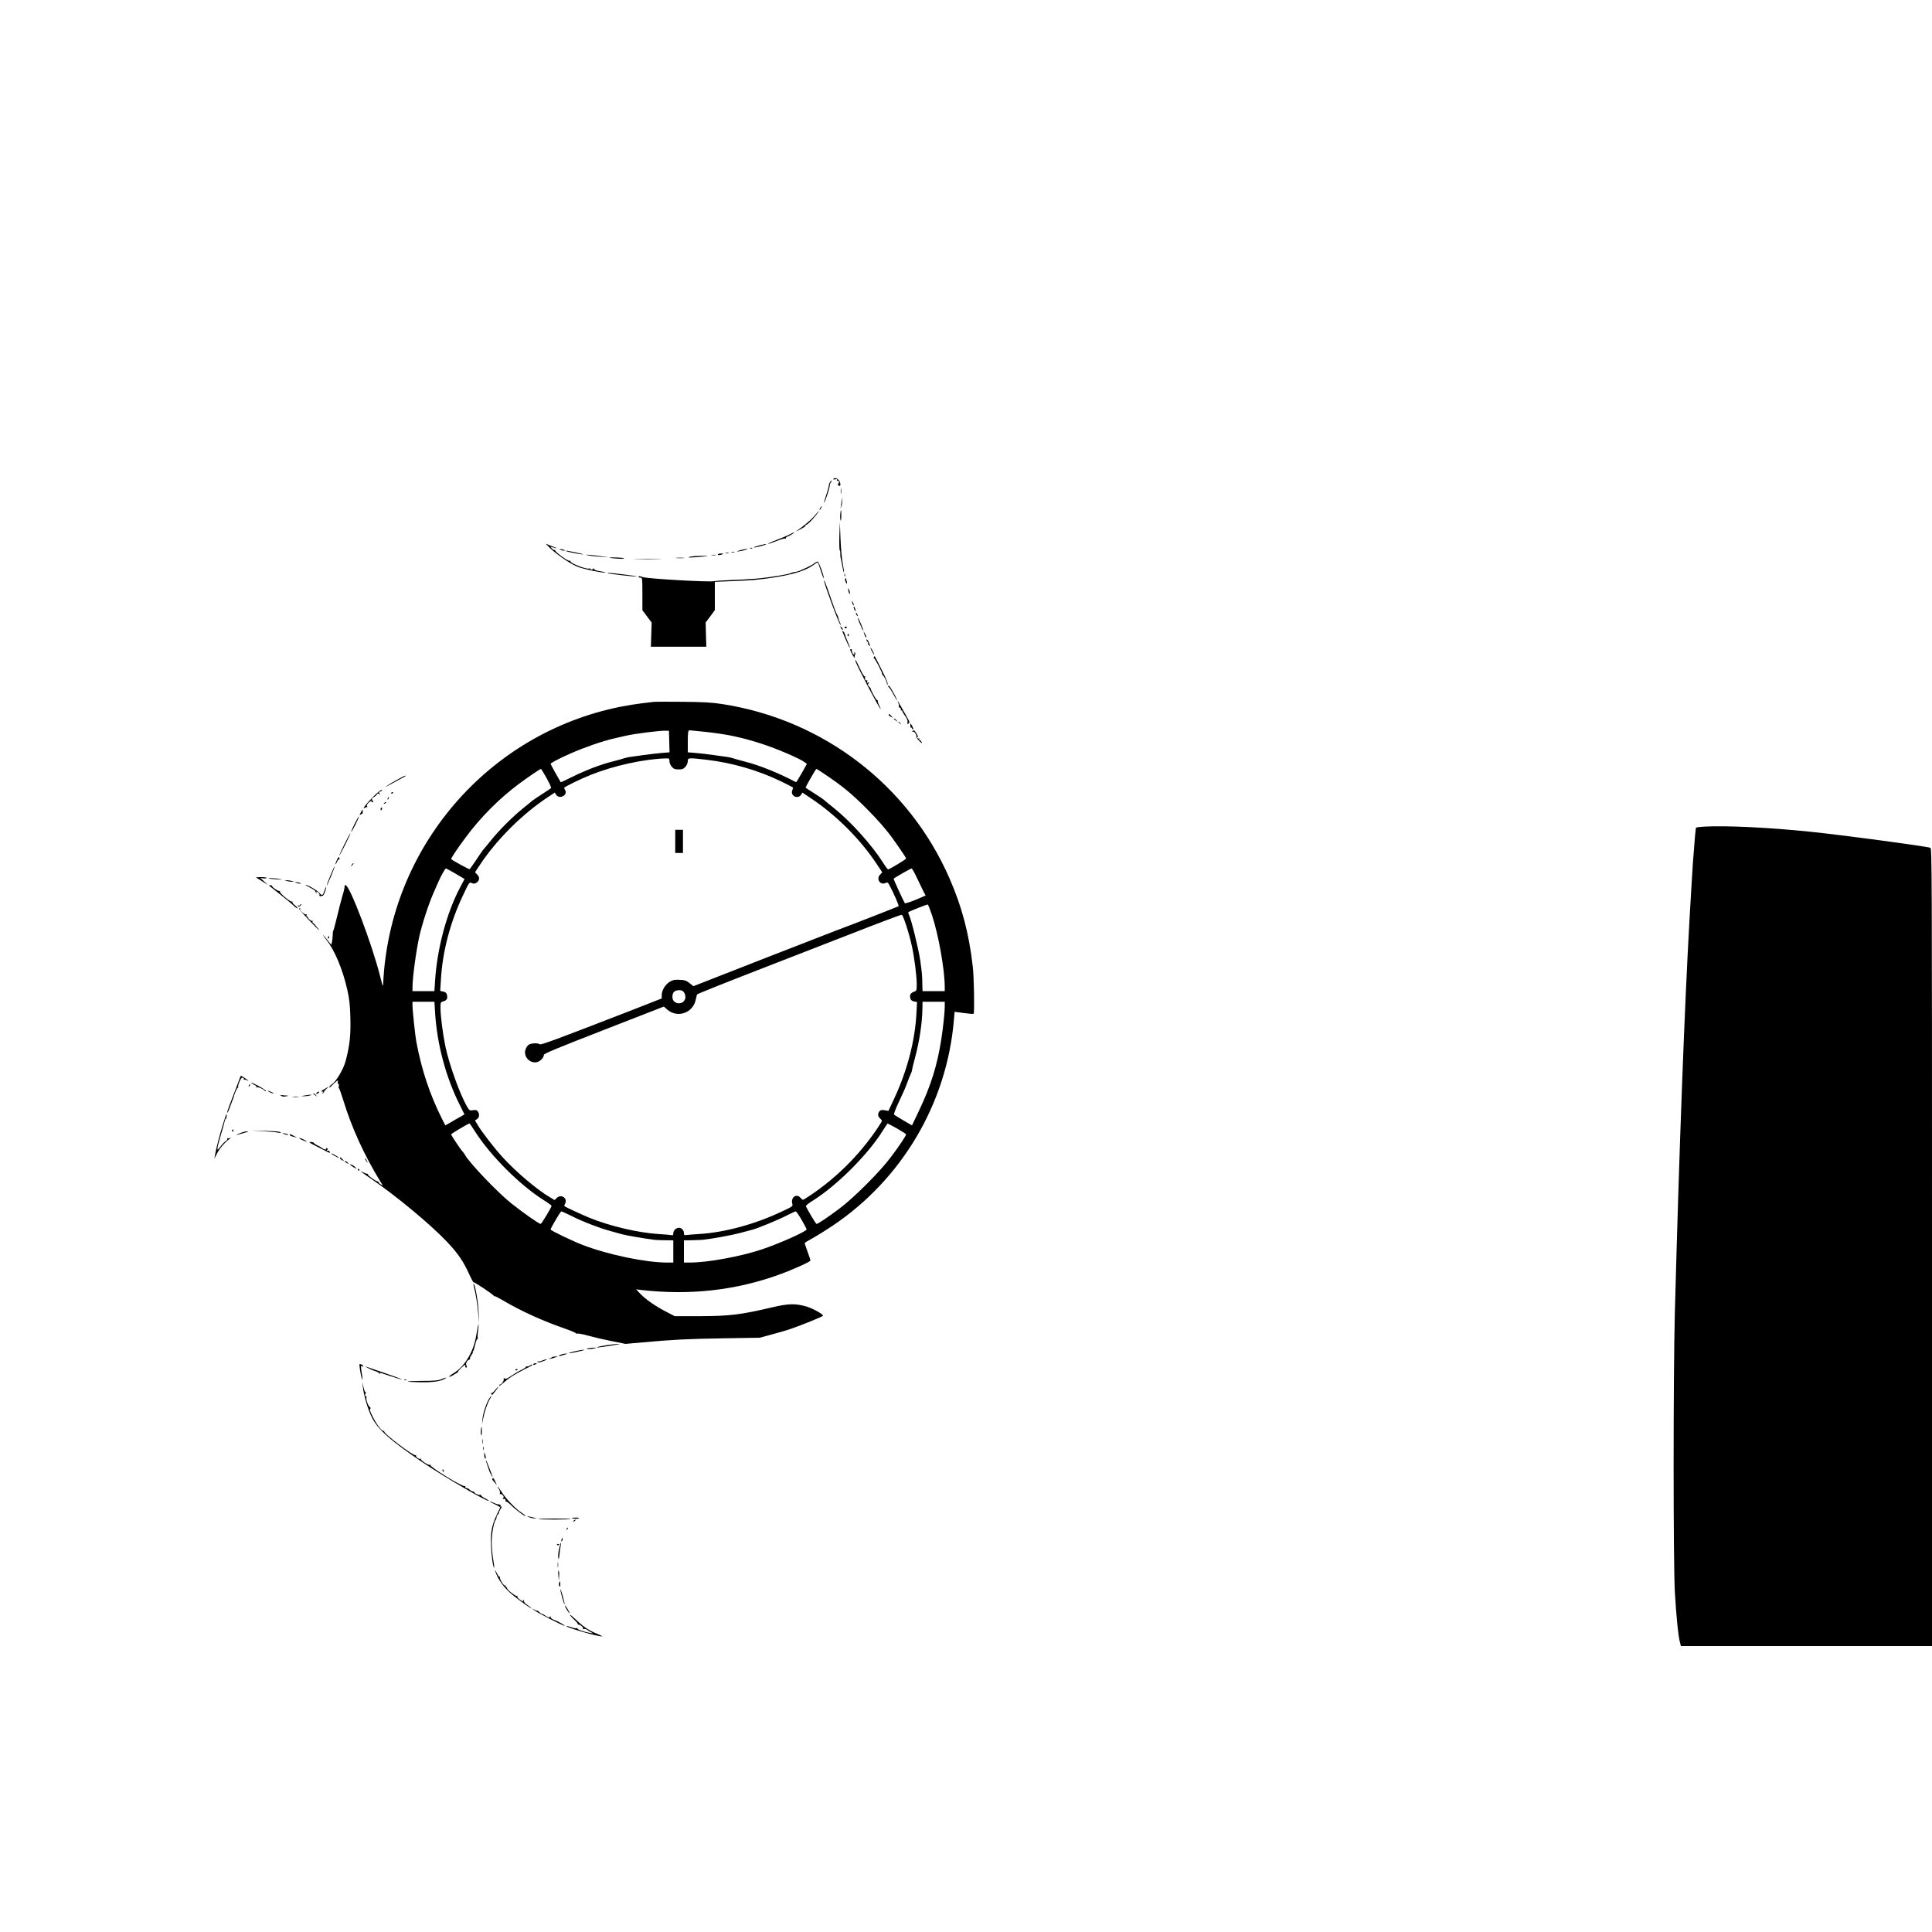 <?xml version="1.0" standalone="no"?>
<!DOCTYPE svg PUBLIC "-//W3C//DTD SVG 20010904//EN"
 "http://www.w3.org/TR/2001/REC-SVG-20010904/DTD/svg10.dtd">
<svg version="1.0" xmlns="http://www.w3.org/2000/svg"
 width="2000pt" height="2000pt" viewBox="0 0 2000 2000"
 preserveAspectRatio="xMidYMid meet">

<g transform="translate(0,2000) scale(0.1,-0.1)"
fill="#000000" stroke="none">
<path d="M8626 15041 c-3 -4 6 -6 21 -3 19 4 24 2 18 -8 -5 -8 -4 -11 2 -7 6
4 13 0 17 -8 3 -8 1 -17 -5 -20 -11 -7 -3 -25 12 -25 14 0 11 33 -7 58 -15 22
-48 30 -58 13z"/>
<path d="M8592 15010 c-7 -11 -12 -28 -12 -37 0 -10 -13 -55 -28 -101 -16 -45
-25 -79 -20 -74 12 12 58 152 58 177 0 11 5 26 12 33 6 6 10 14 7 16 -3 3 -10
-4 -17 -14z"/>
<path d="M8703 14915 c0 -27 2 -38 4 -22 2 15 2 37 0 50 -2 12 -4 0 -4 -28z"/>
<path d="M8712 14820 c-1 -19 -5 -46 -7 -60 l-6 -25 11 25 c6 13 9 40 7 60
l-4 35 -1 -35z"/>
<path d="M8490 14740 c-6 -11 -8 -20 -6 -20 3 0 10 9 16 20 6 11 8 20 6 20 -3
0 -10 -9 -16 -20z"/>
<path d="M8698 14675 c-2 -25 0 -53 4 -63 3 -9 7 11 7 46 1 72 -5 82 -11 17z"/>
<path d="M8431 14660 c-36 -43 -110 -105 -187 -158 -11 -7 -4 -4 15 5 71 37
81 44 81 55 0 6 2 9 5 6 7 -7 61 46 103 100 46 58 34 53 -17 -8z"/>
<path d="M8689 14452 c-2 -79 0 -146 4 -149 5 -3 7 -19 6 -37 -1 -17 1 -38 4
-46 3 -8 11 -46 17 -83 7 -37 14 -66 17 -64 2 3 -3 42 -12 88 -10 46 -20 163
-24 259 l-7 175 -5 -143z"/>
<path d="M8175 14468 c-22 -12 -85 -38 -140 -59 -55 -21 -93 -39 -84 -39 9 0
49 14 90 30 40 17 79 28 87 25 7 -2 11 -1 8 4 -3 5 6 14 22 19 25 9 74 42 62
41 -3 0 -23 -9 -45 -21z"/>
<path d="M5695 14325 c79 -74 219 -168 289 -194 68 -25 251 -63 280 -58 12 2
-7 7 -42 12 -40 5 -66 13 -72 24 -5 9 -10 11 -10 5 0 -13 -30 -15 -30 -2 0 5
-4 6 -10 3 -23 -14 -206 57 -194 76 3 5 -1 6 -9 3 -17 -6 -158 97 -150 110 4
5 1 6 -4 3 -6 -4 -19 3 -29 15 -18 20 -18 21 -1 15 11 -4 31 -9 45 -12 15 -3
2 4 -28 15 -30 11 -64 24 -75 30 -11 6 7 -14 40 -45z"/>
<path d="M7857 14353 c-32 -9 -56 -17 -54 -20 6 -5 116 23 125 31 8 8 -4 6
-71 -11z"/>
<path d="M7768 14323 c7 -3 16 -2 19 1 4 3 -2 6 -13 5 -11 0 -14 -3 -6 -6z"/>
<path d="M5800 14310 c8 -5 24 -10 34 -10 26 0 18 6 -19 14 -22 5 -26 4 -15
-4z"/>
<path d="M7665 14305 c-27 -7 -41 -13 -30 -14 11 0 43 6 70 13 63 18 28 18
-40 1z"/>
<path d="M5861 14295 c8 -7 148 -35 172 -34 12 0 -18 9 -68 19 -99 21 -111 22
-104 15z"/>
<path d="M7573 14283 c9 -2 23 -2 30 0 6 3 -1 5 -18 5 -16 0 -22 -2 -12 -5z"/>
<path d="M7513 14273 c9 -2 23 -2 30 0 6 3 -1 5 -18 5 -16 0 -22 -2 -12 -5z"/>
<path d="M7430 14260 c0 -6 11 -8 28 -4 39 10 40 14 4 14 -18 0 -32 -5 -32
-10z"/>
<path d="M6095 14250 c22 -5 78 -11 125 -14 l85 -5 -105 14 c-114 15 -169 17
-105 5z"/>
<path d="M7368 14253 c12 -2 30 -2 40 0 9 3 -1 5 -23 4 -22 0 -30 -2 -17 -4z"/>
<path d="M7190 14243 c-30 -2 -58 -7 -62 -12 -7 -6 115 2 192 12 32 5 -59 4
-130 0z"/>
<path d="M6311 14226 c2 -2 40 -6 83 -9 47 -3 73 -1 65 4 -13 8 -157 13 -148
5z"/>
<path d="M7003 14223 c20 -2 54 -2 75 0 20 2 3 4 -38 4 -41 0 -58 -2 -37 -4z"/>
<path d="M6593 14213 c65 -2 168 -2 230 0 62 1 9 3 -118 3 -126 0 -177 -2
-112 -3z"/>
<path d="M8430 14169 c-23 -18 -62 -38 -145 -74 -16 -8 -43 -15 -60 -17 -16
-2 -32 -6 -35 -9 -10 -12 -236 -49 -362 -59 -69 -6 -190 -13 -268 -15 -78 -3
-152 -8 -166 -11 -49 -12 -701 25 -744 43 -26 11 -40 11 -40 2 0 -5 9 -9 20
-9 19 0 20 -7 20 -169 l0 -168 48 -64 48 -64 -4 -125 -4 -125 287 0 287 0 -4
125 -3 126 48 64 47 64 0 146 0 147 178 7 c97 4 200 9 227 12 328 33 521 83
623 160 18 14 35 24 38 21 3 -2 18 -44 33 -93 16 -49 29 -80 29 -69 1 28 -51
168 -63 172 -5 1 -21 -7 -35 -18z"/>
<path d="M6291 14066 c7 -6 287 -38 300 -34 7 2 -52 12 -131 21 -149 18 -176
20 -169 13z"/>
<path d="M8741 14044 c0 -11 3 -14 6 -6 3 7 2 16 -1 19 -3 4 -6 -2 -5 -13z"/>
<path d="M8749 14010 c-3 -8 0 -26 8 -40 13 -26 16 -12 4 30 -5 18 -8 21 -12
10z"/>
<path d="M8530 13990 c-1 -28 159 -460 171 -460 4 0 1 13 -7 28 -7 16 -15 38
-17 49 -1 12 -8 27 -14 35 -6 7 -34 83 -63 168 -48 141 -69 194 -70 180z"/>
<path d="M8781 13895 c0 -11 4 -27 9 -35 9 -13 10 -13 9 0 0 8 -4 24 -9 35
l-9 20 0 -20z"/>
<path d="M8821 13770 c0 -8 4 -22 9 -30 12 -18 12 -2 0 25 -6 13 -9 15 -9 5z"/>
<path d="M8842 13695 c6 -14 13 -24 14 -22 6 6 -9 47 -17 47 -5 0 -3 -11 3
-25z"/>
<path d="M8860 13655 c0 -5 5 -17 10 -25 5 -8 10 -10 10 -5 0 6 -5 17 -10 25
-5 8 -10 11 -10 5z"/>
<path d="M8880 13603 c0 -11 14 -46 43 -110 6 -13 12 -21 14 -19 2 1 -10 34
-26 72 -17 38 -30 64 -31 57z"/>
<path d="M8700 13514 c0 -13 18 -39 24 -34 2 3 -2 14 -10 24 -8 11 -14 16 -14
10z"/>
<path d="M8743 13505 c0 -7 6 -11 14 -8 7 3 13 6 13 8 0 2 -6 5 -13 8 -8 3
-14 -1 -14 -8z"/>
<path d="M8722 13460 c19 -53 72 -170 75 -166 3 2 -7 31 -22 64 -14 32 -27 66
-29 76 -1 9 -8 22 -16 29 -10 10 -12 9 -8 -3z"/>
<path d="M8946 13440 c3 -14 10 -29 15 -34 14 -16 10 6 -7 34 l-15 25 7 -25z"/>
<path d="M8775 13431 c-3 -5 -2 -12 3 -15 5 -3 9 1 9 9 0 17 -3 19 -12 6z"/>
<path d="M8970 13378 c0 -9 5 -20 11 -23 6 -4 8 -14 5 -22 -3 -8 -1 -11 4 -8
6 3 10 1 10 -6 0 -7 3 -10 6 -7 3 4 -4 23 -15 45 -11 21 -20 30 -21 21z"/>
<path d="M9011 13295 c0 -5 8 -26 19 -45 11 -19 19 -30 19 -25 0 6 -8 26 -19
45 -11 19 -19 31 -19 25z"/>
<path d="M8800 13273 c1 -5 12 -28 26 -53 14 -25 23 -38 21 -30 -2 8 0 23 4
32 6 11 5 19 -3 24 -6 4 -8 3 -4 -4 3 -6 2 -13 -3 -16 -9 -6 -27 31 -23 47 1
4 -2 7 -8 7 -5 0 -10 -3 -10 -7z"/>
<path d="M9046 13195 c-3 -9 -2 -14 2 -11 8 5 90 -154 84 -162 -2 -3 1 -8 6
-11 16 -10 52 -88 44 -96 -4 -5 -1 -5 5 -1 9 5 -7 47 -58 149 -39 78 -72 143
-74 145 -1 2 -5 -4 -9 -13z"/>
<path d="M8859 13146 c27 -69 247 -486 257 -486 2 0 -4 17 -15 39 -11 21 -17
41 -14 45 4 3 2 6 -4 6 -6 0 -25 27 -42 60 -18 33 -30 60 -27 60 3 0 -3 9 -15
21 -16 16 -18 23 -8 35 10 12 9 13 -5 8 -12 -5 -15 -2 -9 12 4 11 3 15 -4 11
-13 -8 -26 20 -16 35 3 6 1 8 -4 5 -6 -4 -28 32 -51 83 -23 50 -44 90 -47 90
-2 0 0 -11 4 -24z"/>
<path d="M9196 12901 c-4 -6 -3 -11 1 -11 5 0 26 -31 47 -70 39 -72 61 -99 27
-32 -45 87 -69 123 -75 113z"/>
<path d="M6765 12734 c-16 -2 -73 -9 -125 -15 -52 -6 -151 -22 -220 -36 -1370
-275 -2386 -1458 -2453 -2858 -2 -48 -3 -45 -31 65 -82 329 -316 947 -359 947
-8 0 -13 -6 -10 -13 2 -6 -7 -50 -22 -97 -14 -47 -40 -149 -58 -226 -19 -78
-35 -139 -38 -137 -2 2 -4 -17 -5 -42 0 -26 -4 -60 -8 -75 l-7 -28 -40 51
c-22 27 -42 50 -44 50 -3 0 13 -23 36 -52 84 -106 167 -305 214 -513 22 -97
28 -153 32 -290 5 -182 -7 -292 -49 -448 -23 -86 -96 -210 -141 -240 -15 -10
-27 -23 -27 -30 0 -7 3 -8 8 -2 4 6 25 26 46 45 34 31 38 32 33 13 -3 -13 -1
-23 5 -23 6 0 8 -11 5 -25 -2 -14 -2 -23 1 -20 3 3 23 -52 45 -122 88 -289
217 -571 389 -852 l21 -33 -21 11 c-12 7 -22 16 -22 21 0 6 -5 10 -10 10 -19
0 -110 66 -102 74 4 4 3 6 -3 5 -5 -2 -26 5 -45 15 -50 26 -29 9 85 -69 258
-176 620 -477 784 -652 111 -117 169 -203 226 -329 23 -51 45 -91 47 -88 6 6
199 -123 210 -140 4 -6 8 -8 8 -4 0 4 39 -16 87 -44 189 -112 424 -218 656
-297 59 -21 104 -41 100 -45 -4 -4 0 -4 8 -1 9 3 57 -5 106 -19 50 -14 159
-40 244 -57 l154 -31 180 16 c308 28 458 36 840 42 l370 6 125 34 c69 18 158
44 197 58 119 41 333 128 333 136 0 16 -102 73 -163 92 -116 36 -193 35 -362
-5 -325 -77 -441 -91 -755 -92 l-255 0 -85 44 c-113 58 -215 129 -270 186
l-45 48 55 -7 c503 -57 975 -4 1428 160 143 52 322 133 322 145 0 5 -13 45
-30 91 -16 45 -30 85 -30 89 0 4 35 26 78 49 42 23 133 79 202 125 727 485
1193 1274 1265 2140 l7 81 96 -13 c52 -7 98 -11 101 -7 10 10 4 385 -9 489
-39 343 -113 621 -242 915 -420 961 -1305 1639 -2348 1801 -107 17 -192 22
-410 24 -151 2 -288 1 -305 -1z m163 -411 l3 -111 -78 -6 c-43 -4 -127 -13
-188 -22 -60 -8 -126 -17 -145 -20 -19 -3 -46 -9 -60 -14 -14 -5 -69 -21 -123
-34 -126 -32 -283 -93 -421 -162 -60 -30 -110 -53 -111 -52 -12 18 -105 185
-105 190 0 10 81 53 213 111 130 58 327 126 437 151 36 8 94 22 130 30 90 21
361 55 415 52 l30 -1 3 -112z m362 102 c229 -24 387 -57 596 -125 151 -48 395
-153 443 -190 l24 -18 -54 -96 c-30 -53 -56 -95 -59 -93 -171 91 -377 175
-525 212 -55 14 -111 30 -125 35 -14 5 -41 11 -60 14 -19 3 -84 12 -145 20
-60 9 -145 18 -187 22 l-78 6 0 107 c0 99 3 121 19 121 3 0 71 -7 151 -15z
m-360 -304 c0 -17 10 -42 24 -58 20 -23 32 -28 71 -28 39 0 51 5 71 28 14 16
24 41 24 58 0 35 6 36 194 14 264 -31 527 -107 764 -220 72 -35 132 -66 132
-69 0 -2 -4 -16 -9 -29 -21 -56 58 -94 91 -45 l15 23 85 -57 c262 -174 512
-423 683 -681 l58 -87 -23 -25 c-42 -44 1 -111 56 -86 21 9 26 7 41 -22 44
-81 101 -212 95 -218 -6 -5 -534 -211 -647 -252 -22 -8 -363 -141 -759 -295
l-718 -281 -40 32 c-33 26 -49 32 -101 34 -51 3 -69 0 -102 -19 -47 -28 -85
-89 -85 -139 l0 -35 -342 -134 c-743 -288 -911 -351 -922 -340 -15 15 -89 12
-113 -5 -12 -8 -27 -31 -33 -50 -23 -71 41 -144 115 -131 36 7 75 47 75 76 0
13 138 70 621 258 l621 242 34 -30 c104 -91 262 -40 295 95 6 28 13 55 14 60
2 6 326 135 721 288 396 154 782 304 859 334 295 116 526 203 539 203 15 0 76
-187 106 -325 26 -120 50 -310 50 -393 0 -66 -1 -68 -30 -79 -35 -13 -45 -33
-36 -68 5 -18 15 -27 38 -32 l31 -6 -6 -116 c-15 -290 -97 -601 -237 -898
l-53 -113 -40 7 c-32 5 -43 2 -54 -12 -19 -26 -16 -52 7 -72 11 -10 20 -21 20
-26 0 -4 -22 -40 -49 -80 -183 -271 -417 -505 -688 -688 -40 -27 -76 -49 -80
-49 -5 0 -16 9 -26 20 -43 51 -106 2 -84 -66 7 -19 -5 -27 -110 -76 -282 -133
-593 -217 -863 -233 -52 -3 -107 -8 -122 -10 -24 -4 -28 -1 -28 20 0 29 -24
55 -52 55 -29 0 -58 -28 -58 -57 0 -19 -4 -23 -22 -19 -13 3 -70 8 -128 11
-211 13 -506 82 -719 169 -91 38 -247 110 -259 121 -2 2 2 13 8 25 29 55 -40
103 -85 60 l-24 -23 -45 27 c-136 79 -361 270 -498 422 -86 95 -214 261 -255
332 l-26 43 22 15 c24 17 27 51 7 79 -10 14 -21 17 -49 12 -35 -5 -38 -3 -61
36 -74 125 -186 438 -225 623 -27 130 -51 319 -51 397 0 62 0 63 32 72 35 10
44 30 34 70 -4 16 -16 26 -37 30 l-32 7 7 113 c16 293 97 601 232 883 62 131
63 132 88 121 20 -10 30 -9 51 5 31 21 33 58 3 85 l-21 21 55 83 c172 258 435
520 697 693 l74 49 15 -23 c32 -49 121 -5 93 47 -6 11 -11 22 -11 25 0 10 173
94 282 137 233 93 543 161 766 168 40 1 42 0 42 -28z m-1271 -177 c29 -52 50
-99 45 -103 -5 -4 -49 -34 -99 -66 -49 -32 -92 -61 -95 -64 -3 -3 -41 -35 -85
-70 -115 -92 -255 -231 -343 -341 -42 -52 -79 -97 -83 -100 -3 -3 -34 -48 -68
-100 -35 -52 -66 -96 -70 -98 -7 -2 -176 90 -190 104 -6 5 55 98 145 219 157
213 348 405 554 559 97 72 221 156 230 156 3 0 29 -43 59 -96z m2872 46 c194
-130 284 -205 439 -360 119 -119 208 -221 278 -320 82 -115 132 -190 132 -197
0 -9 -173 -113 -187 -113 -4 0 -30 35 -57 78 -117 182 -332 420 -501 555 -49
40 -98 79 -108 89 -11 9 -57 40 -103 69 -46 28 -84 54 -84 56 0 10 105 193
111 193 4 0 40 -22 80 -50z m-3838 -1021 c40 -23 82 -48 94 -55 l22 -14 -49
-92 c-137 -262 -235 -628 -256 -960 l-7 -108 -113 0 -114 0 0 38 c0 98 36 368
70 525 26 120 99 345 147 452 19 44 44 100 55 125 24 55 67 130 74 130 3 0 38
-19 77 -41z m4801 -61 c27 -57 57 -120 68 -141 l20 -37 -54 -24 c-74 -33 -156
-61 -161 -56 -12 17 -120 251 -116 254 12 12 176 105 185 106 6 0 32 -46 58
-102z m156 -388 c67 -205 130 -563 130 -737 l0 -43 -115 0 -115 0 -2 73 c-2
95 -2 102 -22 247 -17 117 -94 428 -117 472 -6 11 -8 22 -5 25 10 10 190 81
200 79 5 -1 25 -53 46 -116z m-2584 -778 c21 -14 34 -52 28 -77 -13 -53 -79
-69 -118 -29 -21 20 -20 73 1 96 16 18 68 24 89 10z m-2562 -224 c19 -324 112
-672 256 -957 l48 -97 -46 -27 c-26 -14 -71 -40 -99 -57 l-53 -30 -36 71
c-125 250 -209 501 -264 794 -12 63 -40 327 -40 378 l0 37 113 0 114 0 7 -112z
m5276 61 c0 -59 -16 -207 -35 -334 -43 -275 -109 -487 -236 -752 l-68 -143
-88 51 c-48 28 -92 55 -97 60 -6 5 14 59 51 136 34 71 72 157 84 193 13 36 29
76 36 90 7 14 13 30 13 37 0 7 15 70 34 140 44 164 72 350 75 501 l1 72 115 0
115 0 0 -51z m-4856 -1302 c158 -245 458 -544 699 -697 48 -30 87 -59 87 -63
0 -14 -104 -187 -113 -187 -17 0 -184 117 -307 215 -141 113 -436 422 -478
502 -7 12 -18 27 -25 35 -20 19 -117 166 -117 175 0 7 177 112 190 113 3 0 32
-42 64 -93z m4362 41 c51 -29 94 -57 94 -61 0 -13 -68 -116 -159 -237 -112
-150 -380 -418 -531 -531 -118 -89 -223 -159 -237 -159 -8 0 -105 164 -110
185 -2 6 34 33 80 62 240 151 558 468 709 708 29 46 55 85 56 85 2 0 46 -24
98 -52z m-3373 -904 c111 -57 295 -128 397 -155 41 -11 98 -27 125 -35 45 -13
257 -49 345 -59 19 -2 70 -4 113 -4 l77 -1 0 -115 0 -115 -61 0 c-225 0 -610
80 -879 183 -98 37 -330 149 -330 159 0 15 102 188 111 188 5 0 51 -21 102
-46z m2386 -43 c28 -48 51 -93 51 -98 0 -20 -286 -148 -464 -207 -222 -74
-562 -136 -745 -136 l-61 0 0 115 0 115 78 1 c42 1 93 3 112 4 95 10 305 48
390 71 52 14 109 29 125 33 56 14 269 102 355 146 47 25 90 44 97 45 6 0 34
-40 62 -89z"/>
<path d="M6990 11290 l0 -120 40 0 40 0 0 120 0 120 -40 0 -40 0 0 -120z"/>
<path d="M9300 12720 c6 -11 8 -25 5 -30 -4 -6 1 -13 10 -16 9 -4 14 -13 11
-21 -3 -8 -1 -11 4 -8 6 3 10 1 10 -4 0 -6 13 -30 30 -53 20 -27 28 -49 25
-65 -3 -21 -2 -23 11 -12 12 10 11 17 -10 53 -13 22 -40 71 -61 109 -20 37
-39 67 -41 67 -3 0 0 -9 6 -20z"/>
<path d="M9200 12600 c0 -5 10 -15 23 -21 22 -12 22 -12 3 10 -21 23 -26 26
-26 11z"/>
<path d="M9251 12557 c2 -1 13 -9 24 -17 19 -14 19 -14 6 3 -7 9 -18 17 -24
17 -6 0 -8 -1 -6 -3z"/>
<path d="M9300 12526 c0 -2 8 -10 18 -17 15 -13 16 -12 3 4 -13 16 -21 21 -21
13z"/>
<path d="M9424 12486 c0 -13 4 -22 9 -19 4 2 7 -1 7 -6 0 -6 5 -11 10 -11 6 0
4 13 -5 30 -19 36 -23 38 -21 6z"/>
<path d="M9445 12430 c-3 -5 0 -7 8 -4 14 5 41 -41 33 -55 -3 -4 11 -23 31
-42 27 -26 33 -28 24 -11 -6 12 -16 22 -22 22 -6 0 -7 5 -3 12 4 6 3 8 -4 4
-6 -3 -13 -2 -17 4 -3 5 -2 10 4 10 6 0 1 16 -10 35 -21 36 -33 43 -44 25z"/>
<path d="M4109 11927 c-43 -23 -88 -50 -100 -60 l-24 -19 25 15 c14 8 61 33
105 57 87 46 93 50 79 50 -5 0 -43 -19 -85 -43z"/>
<path d="M3873 11762 c-37 -37 -79 -82 -92 -101 -22 -31 -22 -32 -4 -23 11 6
23 9 27 7 3 -3 2 0 -4 7 -7 8 -3 19 12 35 21 23 45 32 33 13 -4 -6 1 -7 11 -3
11 4 13 8 6 11 -18 6 -14 32 6 39 9 4 23 15 30 25 12 16 16 17 30 6 15 -12 16
-11 3 4 -12 16 -10 19 10 26 13 5 18 12 12 15 -6 4 -42 -24 -80 -61z"/>
<path d="M4050 11789 c0 -5 5 -7 10 -4 6 3 10 8 10 11 0 2 -4 4 -10 4 -5 0
-10 -5 -10 -11z"/>
<path d="M4015 11739 c-4 -6 -5 -12 -2 -15 2 -3 7 2 10 11 7 17 1 20 -8 4z"/>
<path d="M3980 11690 c-9 -6 -10 -10 -3 -10 6 0 15 5 18 10 8 12 4 12 -15 0z"/>
<path d="M3940 11625 c0 -8 2 -15 4 -15 2 0 6 7 10 15 3 8 1 15 -4 15 -6 0
-10 -7 -10 -15z"/>
<path d="M3734 11588 c-14 -27 -14 -31 -2 -21 8 7 17 11 19 9 2 -2 4 7 4 20 0
13 -1 24 -2 24 -1 0 -10 -15 -19 -32z"/>
<path d="M3671 11471 c-23 -45 -38 -81 -34 -80 9 0 84 152 78 157 -2 2 -22
-32 -44 -77z"/>
<path d="M17645 11443 c-44 -2 -83 -7 -87 -11 -5 -6 -12 -82 -33 -362 -3 -36
-9 -144 -15 -240 -5 -96 -14 -251 -20 -345 -51 -886 -108 -2414 -152 -4075
-17 -663 -17 -2577 0 -2890 14 -245 35 -457 53 -522 l10 -38 1299 0 1300 0 0
4129 c0 3924 -1 4130 -17 4135 -61 18 -913 132 -1243 166 -427 44 -864 65
-1095 53z"/>
<path d="M3567 11263 c-32 -63 -56 -117 -55 -119 2 -2 30 49 62 112 32 64 56
117 54 119 -2 2 -30 -48 -61 -112z"/>
<path d="M3486 11094 c-9 -20 -15 -38 -13 -41 2 -2 10 10 17 27 7 16 16 27 21
24 5 -3 6 2 3 10 -8 21 -8 21 -28 -20z"/>
<path d="M3641 11047 c-13 -21 -12 -21 5 -5 10 10 16 20 13 22 -3 3 -11 -5
-18 -17z"/>
<path d="M3421 10939 c-23 -56 -40 -103 -38 -105 2 -2 22 42 45 98 23 56 40
103 39 105 -2 2 -23 -42 -46 -98z"/>
<path d="M2651 10916 c2 -1 31 -20 64 -40 l60 -37 -40 36 -40 36 33 -4 c17 -2
32 0 32 5 0 4 -25 8 -57 8 -31 0 -54 -2 -52 -4z"/>
<path d="M2781 10906 c2 -2 40 -6 84 -9 60 -4 69 -3 35 3 -46 9 -127 13 -119
6z"/>
<path d="M2970 10880 c14 -4 36 -8 50 -8 l25 0 -25 8 c-14 4 -36 8 -50 8 l-25
0 25 -8z"/>
<path d="M3070 10860 c34 -11 60 -11 35 0 -11 5 -29 8 -40 8 -16 0 -15 -2 5
-8z"/>
<path d="M2783 10834 c1 -1 49 -39 107 -85 57 -45 124 -100 147 -122 24 -22
43 -35 43 -29 0 6 -13 21 -30 33 -16 12 -26 27 -23 32 3 6 1 7 -5 4 -14 -9
-134 92 -125 105 3 6 2 8 -4 5 -11 -7 -79 40 -76 52 1 3 -7 7 -17 7 -11 0 -18
-1 -17 -2z"/>
<path d="M3210 10811 c30 -15 55 -32 55 -38 0 -6 4 -15 9 -20 5 -5 6 -3 2 5
-4 6 -3 12 2 12 14 0 35 -28 29 -37 -9 -14 31 -13 41 0 12 16 33 79 28 84 -2
3 -9 -13 -16 -34 -18 -55 -26 -59 -54 -26 -22 26 -122 84 -143 83 -4 -1 17
-13 47 -29z"/>
<path d="M3105 10630 c-4 -6 -11 -7 -17 -4 -7 4 -8 2 -4 -5 6 -9 11 -9 22 0
14 11 18 19 10 19 -3 0 -8 -5 -11 -10z"/>
<path d="M3097 10593 c-3 -5 52 -66 121 -138 71 -74 104 -104 77 -70 -26 33
-52 62 -57 63 -4 2 -5 9 -2 14 4 6 2 8 -3 5 -10 -6 -48 27 -48 42 0 3 -4 5 -9
3 -5 -2 -6 4 -2 13 3 10 2 14 -5 9 -13 -7 -71 45 -63 58 3 4 3 8 0 8 -3 0 -7
-3 -9 -7z"/>
<path d="M3395 10301 c-3 -5 -2 -12 3 -15 5 -3 9 1 9 9 0 17 -3 19 -12 6z"/>
<path d="M2487 8852 c-3 -9 -32 -87 -65 -172 -33 -85 -63 -166 -67 -180 -11
-40 9 -10 24 35 8 22 18 51 24 65 6 14 11 27 12 30 10 43 39 110 46 110 6 0 8
4 5 9 -4 5 3 30 14 55 14 33 23 44 35 40 8 -3 12 -11 8 -18 -3 -6 -3 -8 2 -4
4 4 16 3 26 -3 33 -17 21 -3 -20 24 -35 23 -40 24 -44 9z"/>
<path d="M2600 8790 c14 -11 33 -22 43 -26 9 -3 14 -10 11 -16 -4 -7 -2 -8 4
-4 12 7 72 -19 83 -36 4 -6 9 -6 12 -2 3 5 -36 30 -86 57 -51 26 -81 38 -67
27z"/>
<path d="M2576 8763 c-6 -14 -5 -15 5 -6 7 7 10 15 7 18 -3 3 -9 -2 -12 -12z"/>
<path d="M3355 8724 c-29 -17 -35 -24 -20 -24 17 0 18 -2 5 -11 -13 -9 -13
-10 0 -6 8 2 15 8 15 14 0 6 11 20 25 32 32 26 25 25 -25 -5z"/>
<path d="M2790 8695 c14 -8 32 -14 40 -14 8 0 0 6 -19 14 -42 19 -54 19 -21 0z"/>
<path d="M3281 8691 c-7 -5 -9 -11 -5 -14 5 -3 15 1 22 9 14 16 5 18 -17 5z"/>
<path d="M3241 8677 c2 -1 13 -9 24 -17 19 -14 19 -14 6 3 -7 9 -18 17 -24 17
-6 0 -8 -1 -6 -3z"/>
<path d="M2900 8663 c8 -3 17 -8 20 -12 3 -3 21 -4 40 0 29 5 30 7 9 8 -15 0
-39 3 -55 5 -16 2 -22 1 -14 -1z"/>
<path d="M3155 8660 l-40 -7 35 -1 c19 0 46 4 60 8 32 10 2 10 -55 0z"/>
<path d="M3033 8643 c15 -2 39 -2 55 0 15 2 2 4 -28 4 -30 0 -43 -2 -27 -4z"/>
<path d="M2310 8368 c-35 -111 -73 -259 -84 -323 l-7 -40 26 51 c26 53 78 114
130 153 17 12 20 18 9 12 -12 -6 -25 -7 -29 -3 -5 4 -5 2 -2 -4 4 -7 -4 -19
-18 -28 -14 -9 -39 -35 -55 -58 -40 -55 -39 -33 6 122 20 69 39 135 41 148 3
12 8 22 12 22 3 0 7 11 7 25 1 14 0 25 -1 25 -2 0 -18 -46 -35 -102z"/>
<path d="M2403 8295 c0 -8 4 -12 9 -9 5 3 6 10 3 15 -9 13 -12 11 -12 -6z"/>
<path d="M2720 8290 c69 -4 141 -11 160 -15 19 -4 32 -4 27 0 -11 12 -35 15
-182 19 l-130 4 125 -8z"/>
<path d="M2496 8274 c-44 -16 -65 -31 -26 -18 14 4 45 13 70 20 29 8 36 13 20
13 -14 0 -43 -7 -64 -15z"/>
<path d="M2940 8260 c34 -11 60 -11 35 0 -11 5 -29 8 -40 8 -16 0 -15 -2 5 -8z"/>
<path d="M3000 8251 c0 -5 11 -12 24 -15 13 -3 32 -8 43 -12 10 -3 0 4 -21 15
-45 24 -46 24 -46 12z"/>
<path d="M3125 8200 c53 -24 70 -24 25 0 -19 11 -42 19 -50 19 -8 0 3 -9 25
-19z"/>
<path d="M3271 8136 c46 -23 99 -50 116 -59 27 -14 32 -15 27 -2 -3 8 -9 14
-12 13 -19 -2 -25 3 -14 11 11 7 10 9 -3 14 -9 4 -13 3 -10 -3 9 -14 -21 -12
-37 3 -7 6 -30 20 -50 29 -21 10 -38 22 -38 26 0 5 -14 9 -32 10 -27 1 -19 -6
53 -42z"/>
<path d="M3440 8049 c26 -17 70 -40 70 -35 0 5 -69 46 -78 46 -4 0 0 -5 8 -11z"/>
<path d="M3520 8010 c0 -5 10 -15 23 -21 22 -12 22 -12 3 10 -21 23 -26 26
-26 11z"/>
<path d="M3780 8004 c0 -6 7 -19 16 -30 14 -18 14 -18 3 6 -14 31 -19 36 -19
24z"/>
<path d="M3570 7975 c0 -2 10 -10 23 -16 20 -11 21 -11 8 4 -13 16 -31 23 -31
12z"/>
<path d="M3635 7934 c11 -9 29 -20 40 -26 19 -11 20 -10 2 10 -10 11 -28 22
-40 26 -22 5 -22 5 -2 -10z"/>
<path d="M3705 7890 c3 -5 8 -10 11 -10 2 0 4 5 4 10 0 6 -5 10 -11 10 -5 0
-7 -4 -4 -10z"/>
<path d="M4905 6683 c22 -88 37 -180 45 -278 l9 -110 -4 115 c-3 104 -37 300
-52 300 -3 0 -2 -12 2 -27z"/>
<path d="M4947 6269 c-3 -13 -12 -64 -21 -114 -29 -158 -122 -307 -232 -371
-24 -14 -44 -30 -44 -35 0 -5 17 1 38 14 20 13 40 25 45 26 4 0 7 4 7 9 1 11
63 72 73 72 5 0 7 -6 4 -13 -3 -8 1 -14 8 -14 10 0 11 5 4 19 -11 21 2 52 26
62 9 3 14 10 11 15 -3 5 4 20 15 35 11 14 17 26 14 26 -4 0 -3 6 3 13 5 6 15
38 22 70 7 31 17 57 22 57 5 0 7 4 4 9 -3 5 -2 38 3 73 8 60 7 96 -2 47z"/>
<path d="M6283 6075 c-83 -13 -122 -23 -93 -24 8 0 69 8 135 19 66 10 102 18
80 18 -22 0 -77 -6 -122 -13z"/>
<path d="M6073 6037 c-5 -8 87 1 97 10 2 2 -17 3 -44 1 -26 -2 -50 -7 -53 -11z"/>
<path d="M5961 6014 c-36 -8 -67 -17 -70 -20 -7 -7 47 3 123 21 70 17 26 16
-53 -1z"/>
<path d="M5798 5973 c-31 -17 -13 -16 42 2 41 13 42 14 13 12 -18 -1 -43 -7
-55 -14z"/>
<path d="M5710 5948 c0 -5 -8 -8 -17 -9 -10 0 -13 -3 -7 -5 5 -2 28 2 50 10
l39 14 -32 -1 c-18 -1 -33 -5 -33 -9z"/>
<path d="M5611 5915 c-18 -8 -38 -12 -45 -8 -8 4 -8 3 -1 -5 8 -9 24 -7 60 8
28 10 43 19 35 19 -8 0 -30 -6 -49 -14z"/>
<path d="M5520 5878 c0 -11 12 -10 30 2 12 7 10 9 -8 7 -12 0 -22 -5 -22 -9z"/>
<path d="M3721 5868 c2 -44 27 -168 29 -148 1 14 1 30 0 35 -2 6 -6 33 -10 62
-5 42 -3 50 7 41 8 -7 13 -7 13 0 0 5 -7 13 -16 16 -22 8 -24 8 -23 -6z"/>
<path d="M5485 5864 c-11 -8 -25 -12 -33 -9 -7 2 -11 1 -8 -4 3 -4 -18 -19
-46 -32 -29 -13 -76 -41 -106 -62 -42 -29 -57 -35 -68 -27 -10 9 -12 8 -9 -8
3 -18 -30 -62 -41 -54 -2 1 -4 0 -4 -3 0 -3 0 -8 0 -11 0 -4 17 9 38 28 56 51
117 90 212 138 92 46 95 48 89 54 -2 2 -13 -2 -24 -10z"/>
<path d="M3812 5837 c25 -14 59 -28 74 -31 15 -4 34 -15 42 -24 7 -9 11 -11 7
-4 -8 16 -14 17 105 -23 57 -19 111 -35 119 -35 9 0 -68 29 -169 64 -102 34
-194 66 -205 70 -11 4 1 -4 27 -17z"/>
<path d="M5336 5818 c3 -5 10 -6 15 -3 13 9 11 12 -6 12 -8 0 -12 -4 -9 -9z"/>
<path d="M4565 5721 c-31 -12 -75 -16 -193 -16 -83 0 -152 -3 -152 -6 0 -3 60
-7 134 -8 130 -2 212 10 256 39 22 14 1 10 -45 -9z"/>
<path d="M4188 5713 c7 -3 16 -2 19 1 4 3 -2 6 -13 5 -11 0 -14 -3 -6 -6z"/>
<path d="M3756 5645 c8 -83 51 -231 91 -313 62 -128 197 -248 535 -475 232
-156 678 -414 678 -393 0 3 -18 15 -40 26 -22 11 -40 25 -40 31 0 6 -4 8 -9 4
-11 -6 -61 15 -61 27 0 4 -6 8 -14 8 -8 0 -21 7 -30 15 -8 9 -19 16 -23 17
-21 2 -32 11 -26 21 3 6 1 7 -6 3 -19 -12 -365 200 -354 217 3 6 1 7 -5 3 -14
-9 -99 46 -96 62 1 7 0 8 -2 3 -4 -7 -15 -4 -30 5 -13 9 -21 21 -17 27 3 6 1
7 -6 3 -19 -12 -336 229 -324 247 3 5 1 7 -4 4 -15 -10 -75 67 -116 150 -25
50 -33 74 -25 79 8 5 7 10 -4 18 -19 14 -42 82 -34 102 3 9 1 12 -4 9 -6 -3
-10 3 -10 14 0 10 5 22 10 24 6 3 5 4 -2 3 -8 -2 -17 18 -25 53 l-12 56 5 -50z"/>
<path d="M5125 5610 c-16 -21 -34 -35 -39 -32 -5 3 -6 0 -2 -6 4 -7 8 -12 10
-12 6 0 68 81 65 84 -2 2 -17 -13 -34 -34z"/>
<path d="M5065 5524 c-29 -45 -65 -152 -70 -211 l-5 -58 14 70 c15 74 45 159
72 200 9 14 14 25 11 25 -2 0 -12 -12 -22 -26z"/>
<path d="M4978 5196 c-2 -19 -1 -43 3 -53 3 -10 7 5 7 35 2 59 -4 69 -10 18z"/>
<path d="M4993 5075 c0 -22 2 -30 4 -17 2 12 2 30 0 40 -3 9 -5 -1 -4 -23z"/>
<path d="M5002 5005 c0 -16 2 -22 5 -12 2 9 2 23 0 30 -3 6 -5 -1 -5 -18z"/>
<path d="M5013 4938 c1 -21 5 -38 10 -38 9 0 8 17 -3 50 -7 21 -8 20 -7 -12z"/>
<path d="M5030 4884 c0 -6 7 -31 16 -55 9 -24 17 -48 18 -54 3 -12 35 -72 35
-65 1 3 -15 46 -34 95 -19 50 -34 85 -35 79z"/>
<path d="M4580 4781 c0 -6 4 -13 10 -16 6 -3 7 1 4 9 -7 18 -14 21 -14 7z"/>
<path d="M5097 4693 c-4 -3 0 -13 8 -22 9 -9 23 -25 31 -36 8 -11 6 -1 -6 23
-22 44 -23 46 -33 35z"/>
<path d="M5165 4584 c9 -14 14 -33 10 -42 -3 -9 -3 -13 1 -9 4 4 16 0 26 -9
13 -12 15 -21 8 -29 -8 -10 -6 -13 7 -11 11 0 17 -5 17 -16 -1 -10 2 -16 6
-13 4 3 28 -14 52 -38 47 -47 148 -122 148 -109 0 4 -19 19 -43 34 -57 36
-166 150 -206 216 -18 28 -35 52 -38 52 -3 0 2 -12 12 -26z"/>
<path d="M5070 4456 c0 -3 25 -16 56 -30 31 -14 54 -29 52 -33 -85 -167 -102
-234 -95 -393 4 -112 23 -238 33 -228 2 3 -3 42 -11 89 -8 46 -15 124 -15 173
0 86 22 210 41 231 5 5 9 17 9 26 0 10 7 25 16 33 8 9 12 16 9 16 -4 0 4 17
16 37 13 20 17 33 9 28 -9 -6 -12 -4 -8 6 4 9 -2 14 -16 15 -11 0 -38 8 -58
18 -21 9 -38 14 -38 12z"/>
<path d="M5475 4295 c17 -8 44 -14 60 -13 29 0 29 0 -5 7 -19 4 -46 11 -60 14
-20 6 -19 4 5 -8z"/>
<path d="M5920 4286 c0 -8 60 -12 72 -4 8 4 -4 8 -29 8 -24 0 -43 -2 -43 -4z"/>
<path d="M5572 4275 c7 -7 329 -7 336 0 3 3 -73 5 -168 5 -95 0 -171 -2 -168
-5z"/>
<path d="M5940 4260 c-9 -6 -10 -10 -3 -10 6 0 15 5 18 10 8 12 4 12 -15 0z"/>
<path d="M5866 4173 c-6 -14 -5 -15 5 -6 7 7 10 15 7 18 -3 3 -9 -2 -12 -12z"/>
<path d="M5813 4065 c-3 -9 -3 -18 -1 -21 3 -3 8 4 11 16 6 23 -1 27 -10 5z"/>
<path d="M5788 3968 c-8 -34 -12 -75 -9 -92 4 -25 7 -19 12 29 3 33 9 75 13
93 4 17 5 32 2 32 -2 0 -11 -28 -18 -62z"/>
<path d="M5766 4008 c3 -5 10 -6 15 -3 13 9 11 12 -6 12 -8 0 -12 -4 -9 -9z"/>
<path d="M5773 3800 c0 -25 2 -35 4 -22 2 12 2 32 0 45 -2 12 -4 2 -4 -23z"/>
<path d="M5126 3740 c21 -81 93 -181 182 -252 94 -75 192 -144 192 -135 0 2
-18 17 -40 32 -22 15 -37 31 -35 36 3 4 0 11 -6 15 -8 4 -9 3 -5 -4 11 -18 -2
-14 -34 10 -16 11 -27 25 -24 30 3 5 1 7 -4 6 -14 -4 -102 64 -102 79 0 7 -5
13 -11 13 -5 0 -7 5 -3 12 4 7 3 8 -4 4 -14 -9 -65 70 -56 87 4 7 3 8 -2 4 -5
-5 -19 12 -32 40 -12 26 -19 37 -16 23z"/>
<path d="M5780 3692 l5 -57 3 49 c2 27 0 52 -5 57 -4 4 -6 -18 -3 -49z"/>
<path d="M5787 3611 c-2 -10 -1 -25 4 -32 6 -10 9 -4 9 19 0 36 -5 42 -13 13z"/>
<path d="M5801 3546 c-1 -21 38 -160 44 -154 2 1 -7 41 -20 88 -13 47 -24 76
-24 66z"/>
<path d="M5850 3374 c0 -12 38 -74 46 -74 3 0 -5 17 -17 38 -28 46 -29 47 -29
36z"/>
<path d="M5530 3331 c28 -23 296 -161 314 -161 15 0 -65 46 -109 61 -19 7 -35
20 -35 29 0 11 -2 12 -8 2 -7 -10 -17 -7 -45 12 -20 14 -37 22 -37 19 0 -4
-11 4 -25 17 -14 13 -25 20 -25 17 0 -4 -12 0 -27 9 l-28 16 25 -21z"/>
<path d="M5900 3283 c0 -5 20 -28 44 -50 25 -23 42 -44 38 -48 -4 -4 -2 -5 3
-3 16 5 58 -29 51 -41 -5 -7 -1 -8 9 -5 8 4 23 0 32 -7 9 -8 28 -20 42 -26 25
-12 25 -13 -9 -7 -64 10 -139 37 -133 47 4 6 1 7 -6 2 -7 -4 -33 1 -57 10 -25
9 -47 15 -50 12 -12 -12 318 -108 369 -107 7 0 -13 11 -45 24 -91 37 -148 75
-220 144 -38 36 -68 61 -68 55z"/>
</g>
</svg>
